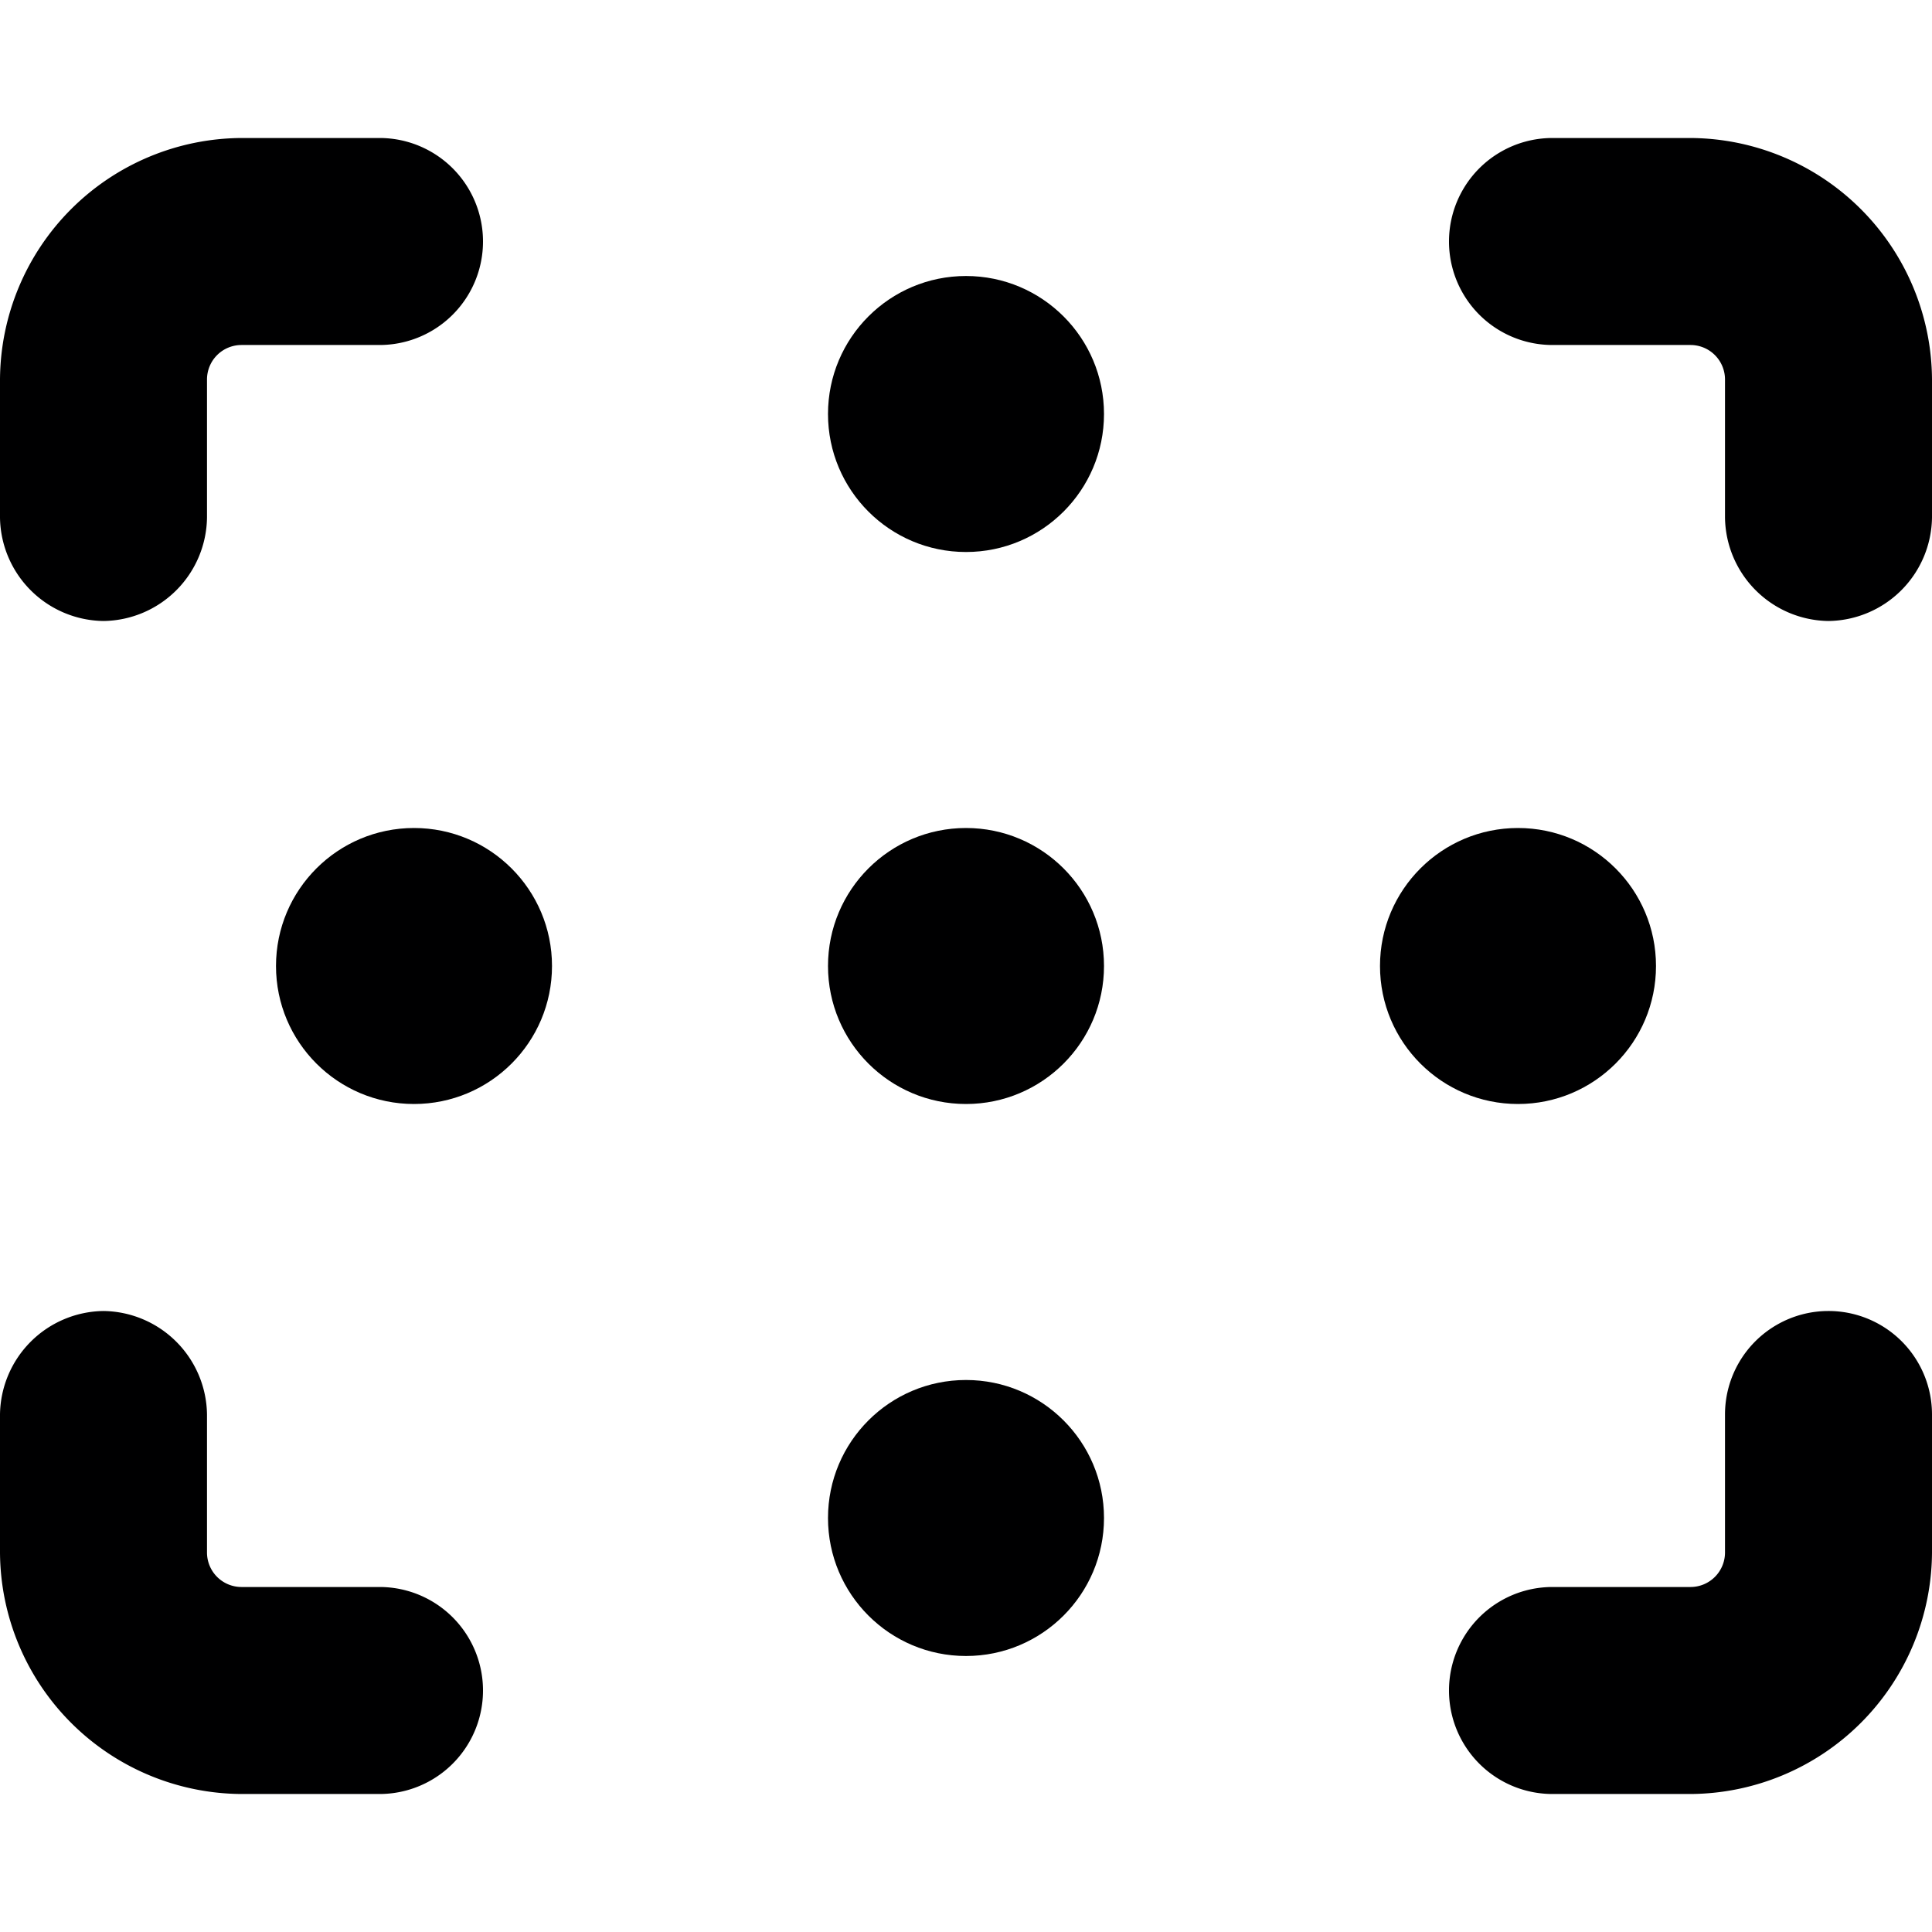 <svg xmlns="http://www.w3.org/2000/svg" viewBox="0 0 14 14">
  <g>
    <circle cx="7" cy="7" r="1" style="fill: #000001"/>
    <circle cx="3" cy="7" r="1" style="fill: #000001"/>
    <circle cx="11" cy="7" r="1" style="fill: #000001"/>
    <circle cx="7" cy="11" r="1" style="fill: #000001"/>
    <circle cx="7" cy="3" r="1" style="fill: #000001"/>
    <path d="M.75,4.5A.76.76,0,0,1,0,3.75v-1A1.76,1.76,0,0,1,1.75,1h1a.75.75,0,0,1,0,1.5h-1a.25.25,0,0,0-.25.25v1A.76.76,0,0,1,.75,4.5Z" style="fill: #000001"/>
    <path d="M13.25,4.5a.76.76,0,0,1-.75-.75v-1a.25.25,0,0,0-.25-.25h-1a.75.75,0,0,1,0-1.5h1A1.76,1.76,0,0,1,14,2.75v1A.76.76,0,0,1,13.25,4.5Z" style="fill: #000001"/>
    <path d="M12.25,13h-1a.75.75,0,0,1,0-1.5h1a.25.25,0,0,0,.25-.25v-1a.75.75,0,0,1,1.5,0v1A1.76,1.76,0,0,1,12.25,13Z" style="fill: #000001"/>
    <path d="M2.75,13h-1A1.76,1.76,0,0,1,0,11.25v-1A.76.76,0,0,1,.75,9.5a.76.76,0,0,1,.75.75v1a.25.25,0,0,0,.25.25h1a.75.75,0,0,1,0,1.5Z" style="fill: #000001"/>
  </g>
</svg>
